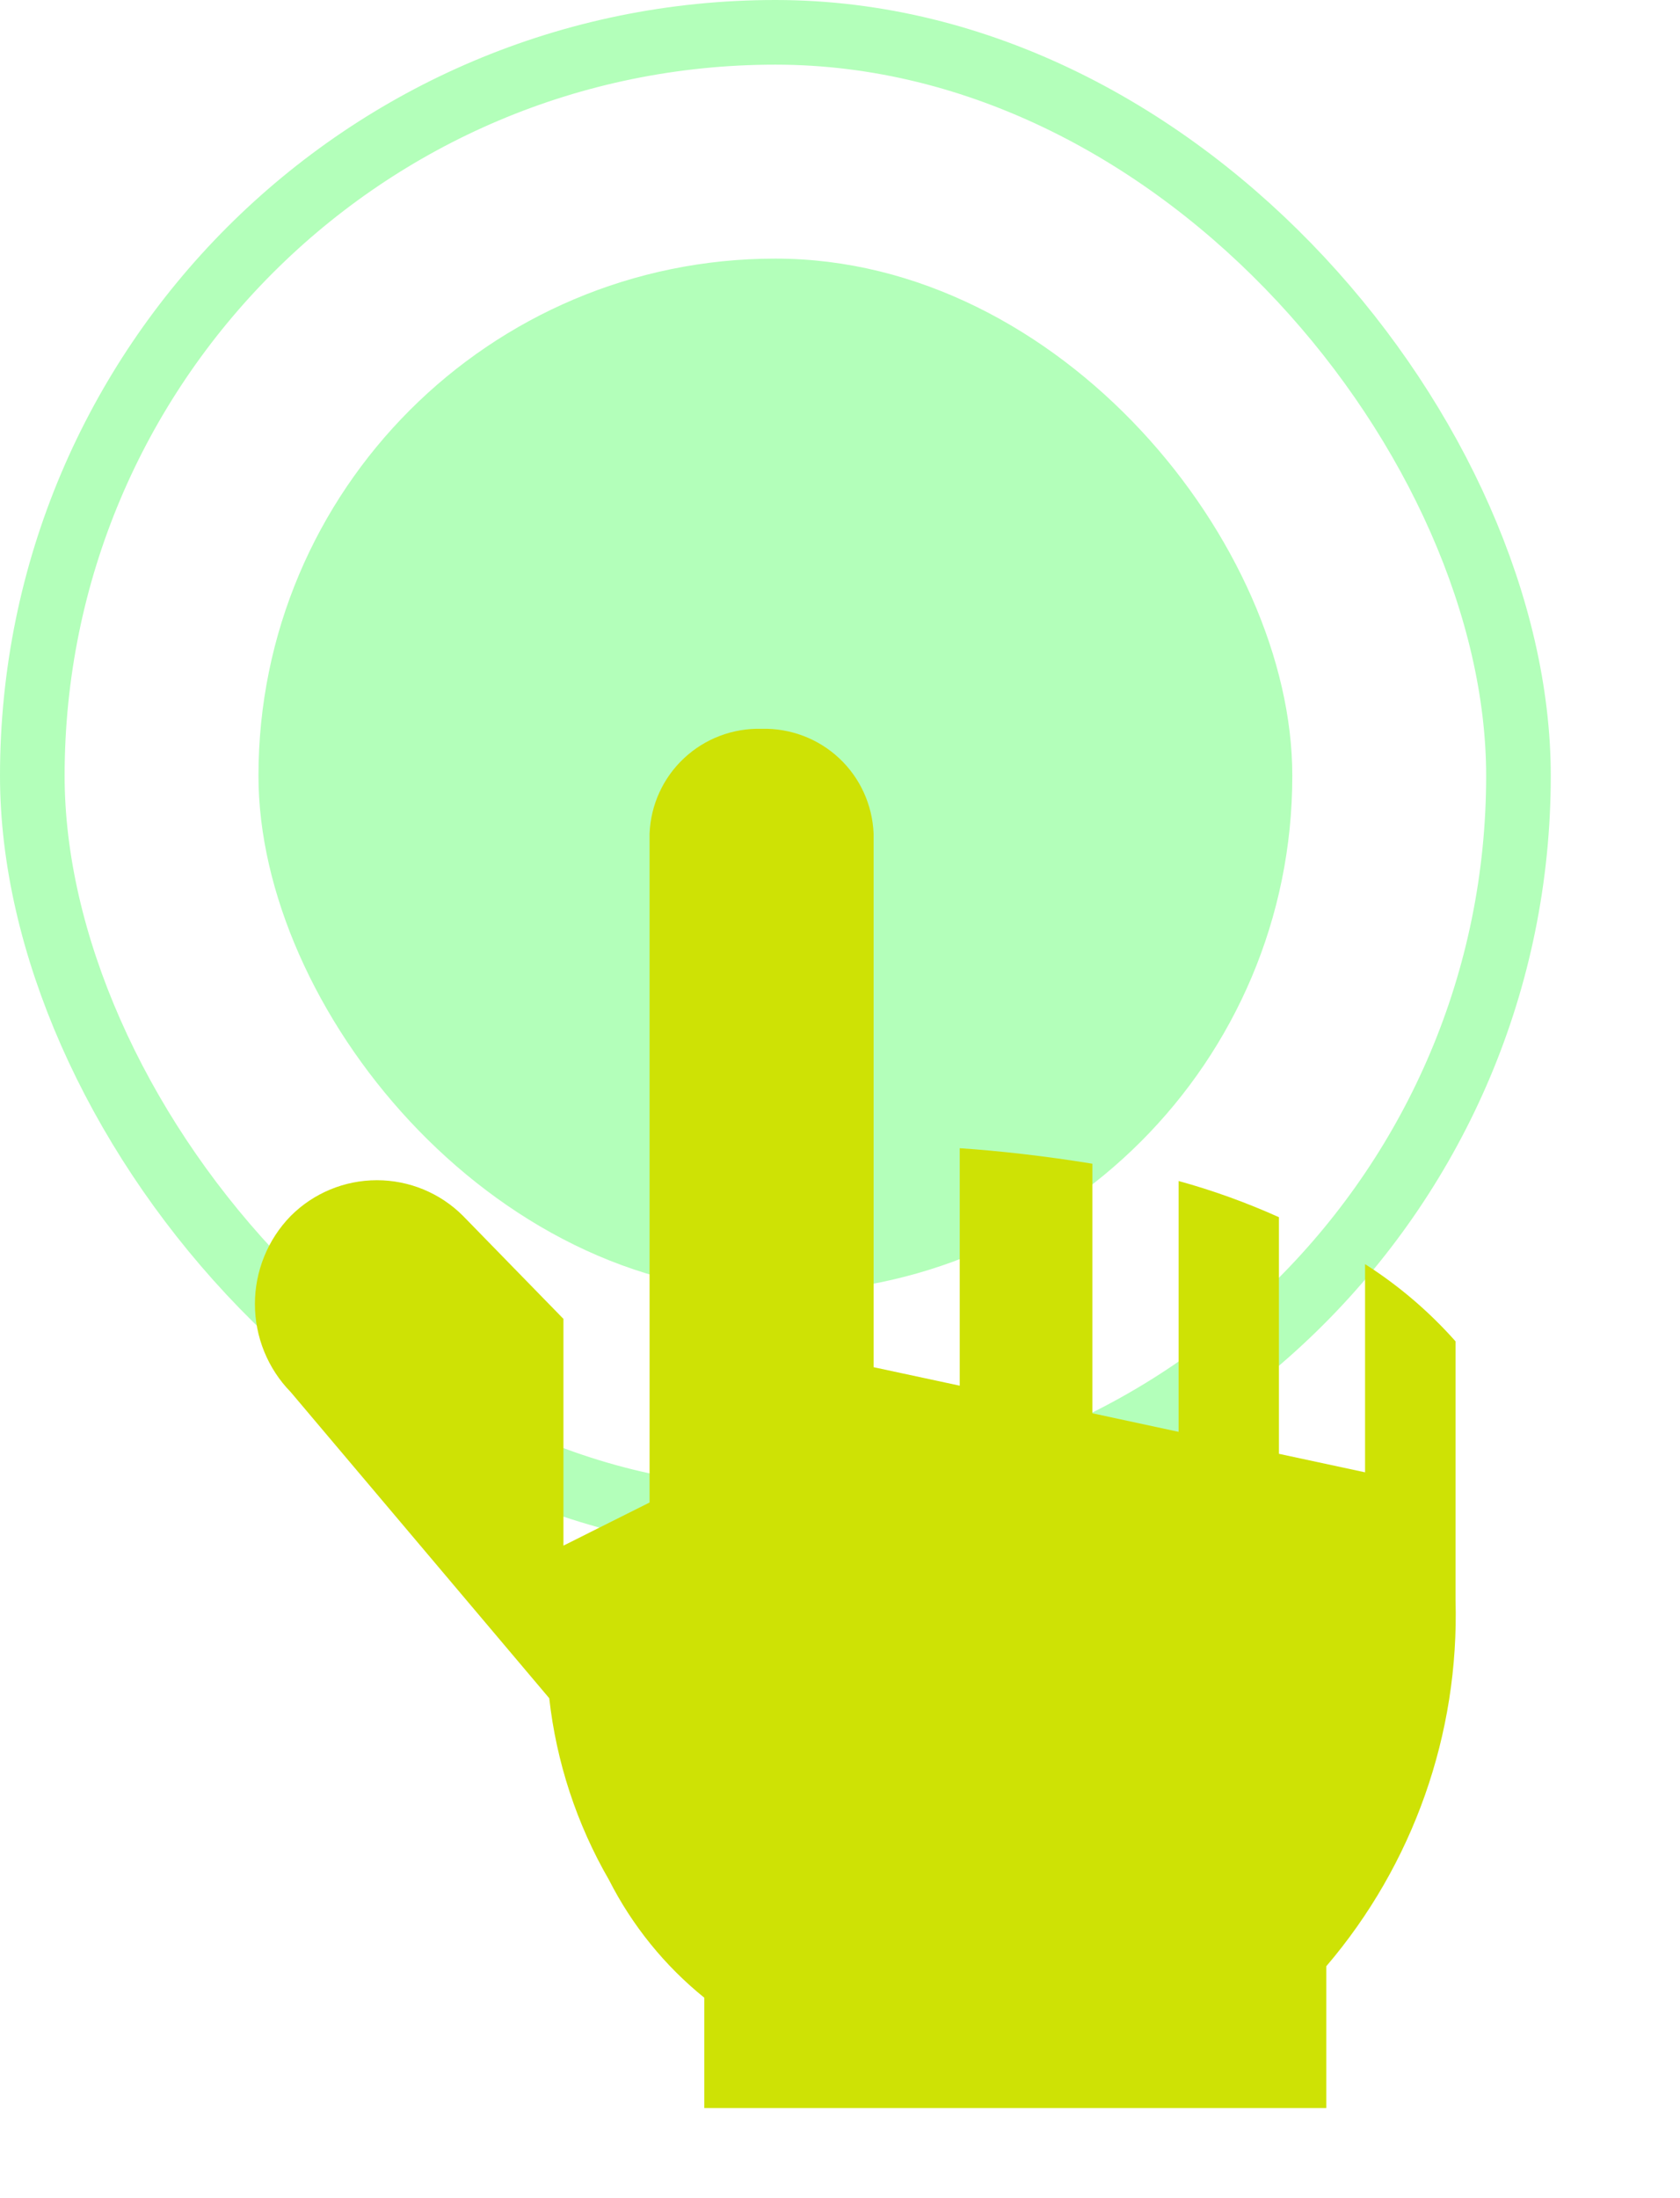 <svg width="26" height="34" viewBox="0 0 26 34" fill="none" xmlns="http://www.w3.org/2000/svg">
<rect x="4" y="4" width="16" height="16" rx="8" fill="#00FF19" fill-opacity="0.3"/>
<rect x="0.5" y="0.5" width="23" height="23" rx="11.5" stroke="#00FF19" stroke-opacity="0.3"/>
<g clip-path="url(#clip0_295_399)">
<path d="M21.126 19.553V22.773L19.793 22.487V18.827C19.29 18.601 18.771 18.413 18.24 18.267V22.147L16.906 21.86V18C16.173 17.88 15.453 17.8 14.853 17.76V21.433L13.52 21.147V12.893C13.502 12.45 13.311 12.03 12.986 11.727C12.662 11.424 12.23 11.261 11.786 11.273C11.342 11.261 10.911 11.424 10.587 11.727C10.262 12.03 10.07 12.45 10.053 12.893V23.24L8.72 23.907V20.4L7.166 18.807C6.813 18.453 6.333 18.255 5.833 18.255C5.333 18.255 4.854 18.453 4.5 18.807C4.144 19.171 3.945 19.661 3.945 20.17C3.945 20.679 4.144 21.169 4.5 21.533L8.5 26.267C8.611 27.258 8.926 28.216 9.426 29.08C9.784 29.784 10.286 30.404 10.9 30.9V32.607H20.526V30.413C21.872 28.838 22.585 26.818 22.526 24.747V20.747C22.117 20.286 21.646 19.884 21.126 19.553Z" fill="#CEE205"/>
</g>
<defs>
<clipPath id="clip0_295_399">
<rect width="24" height="24" fill="white" transform="translate(2 10)"/>
</clipPath>
</defs>
</svg>

